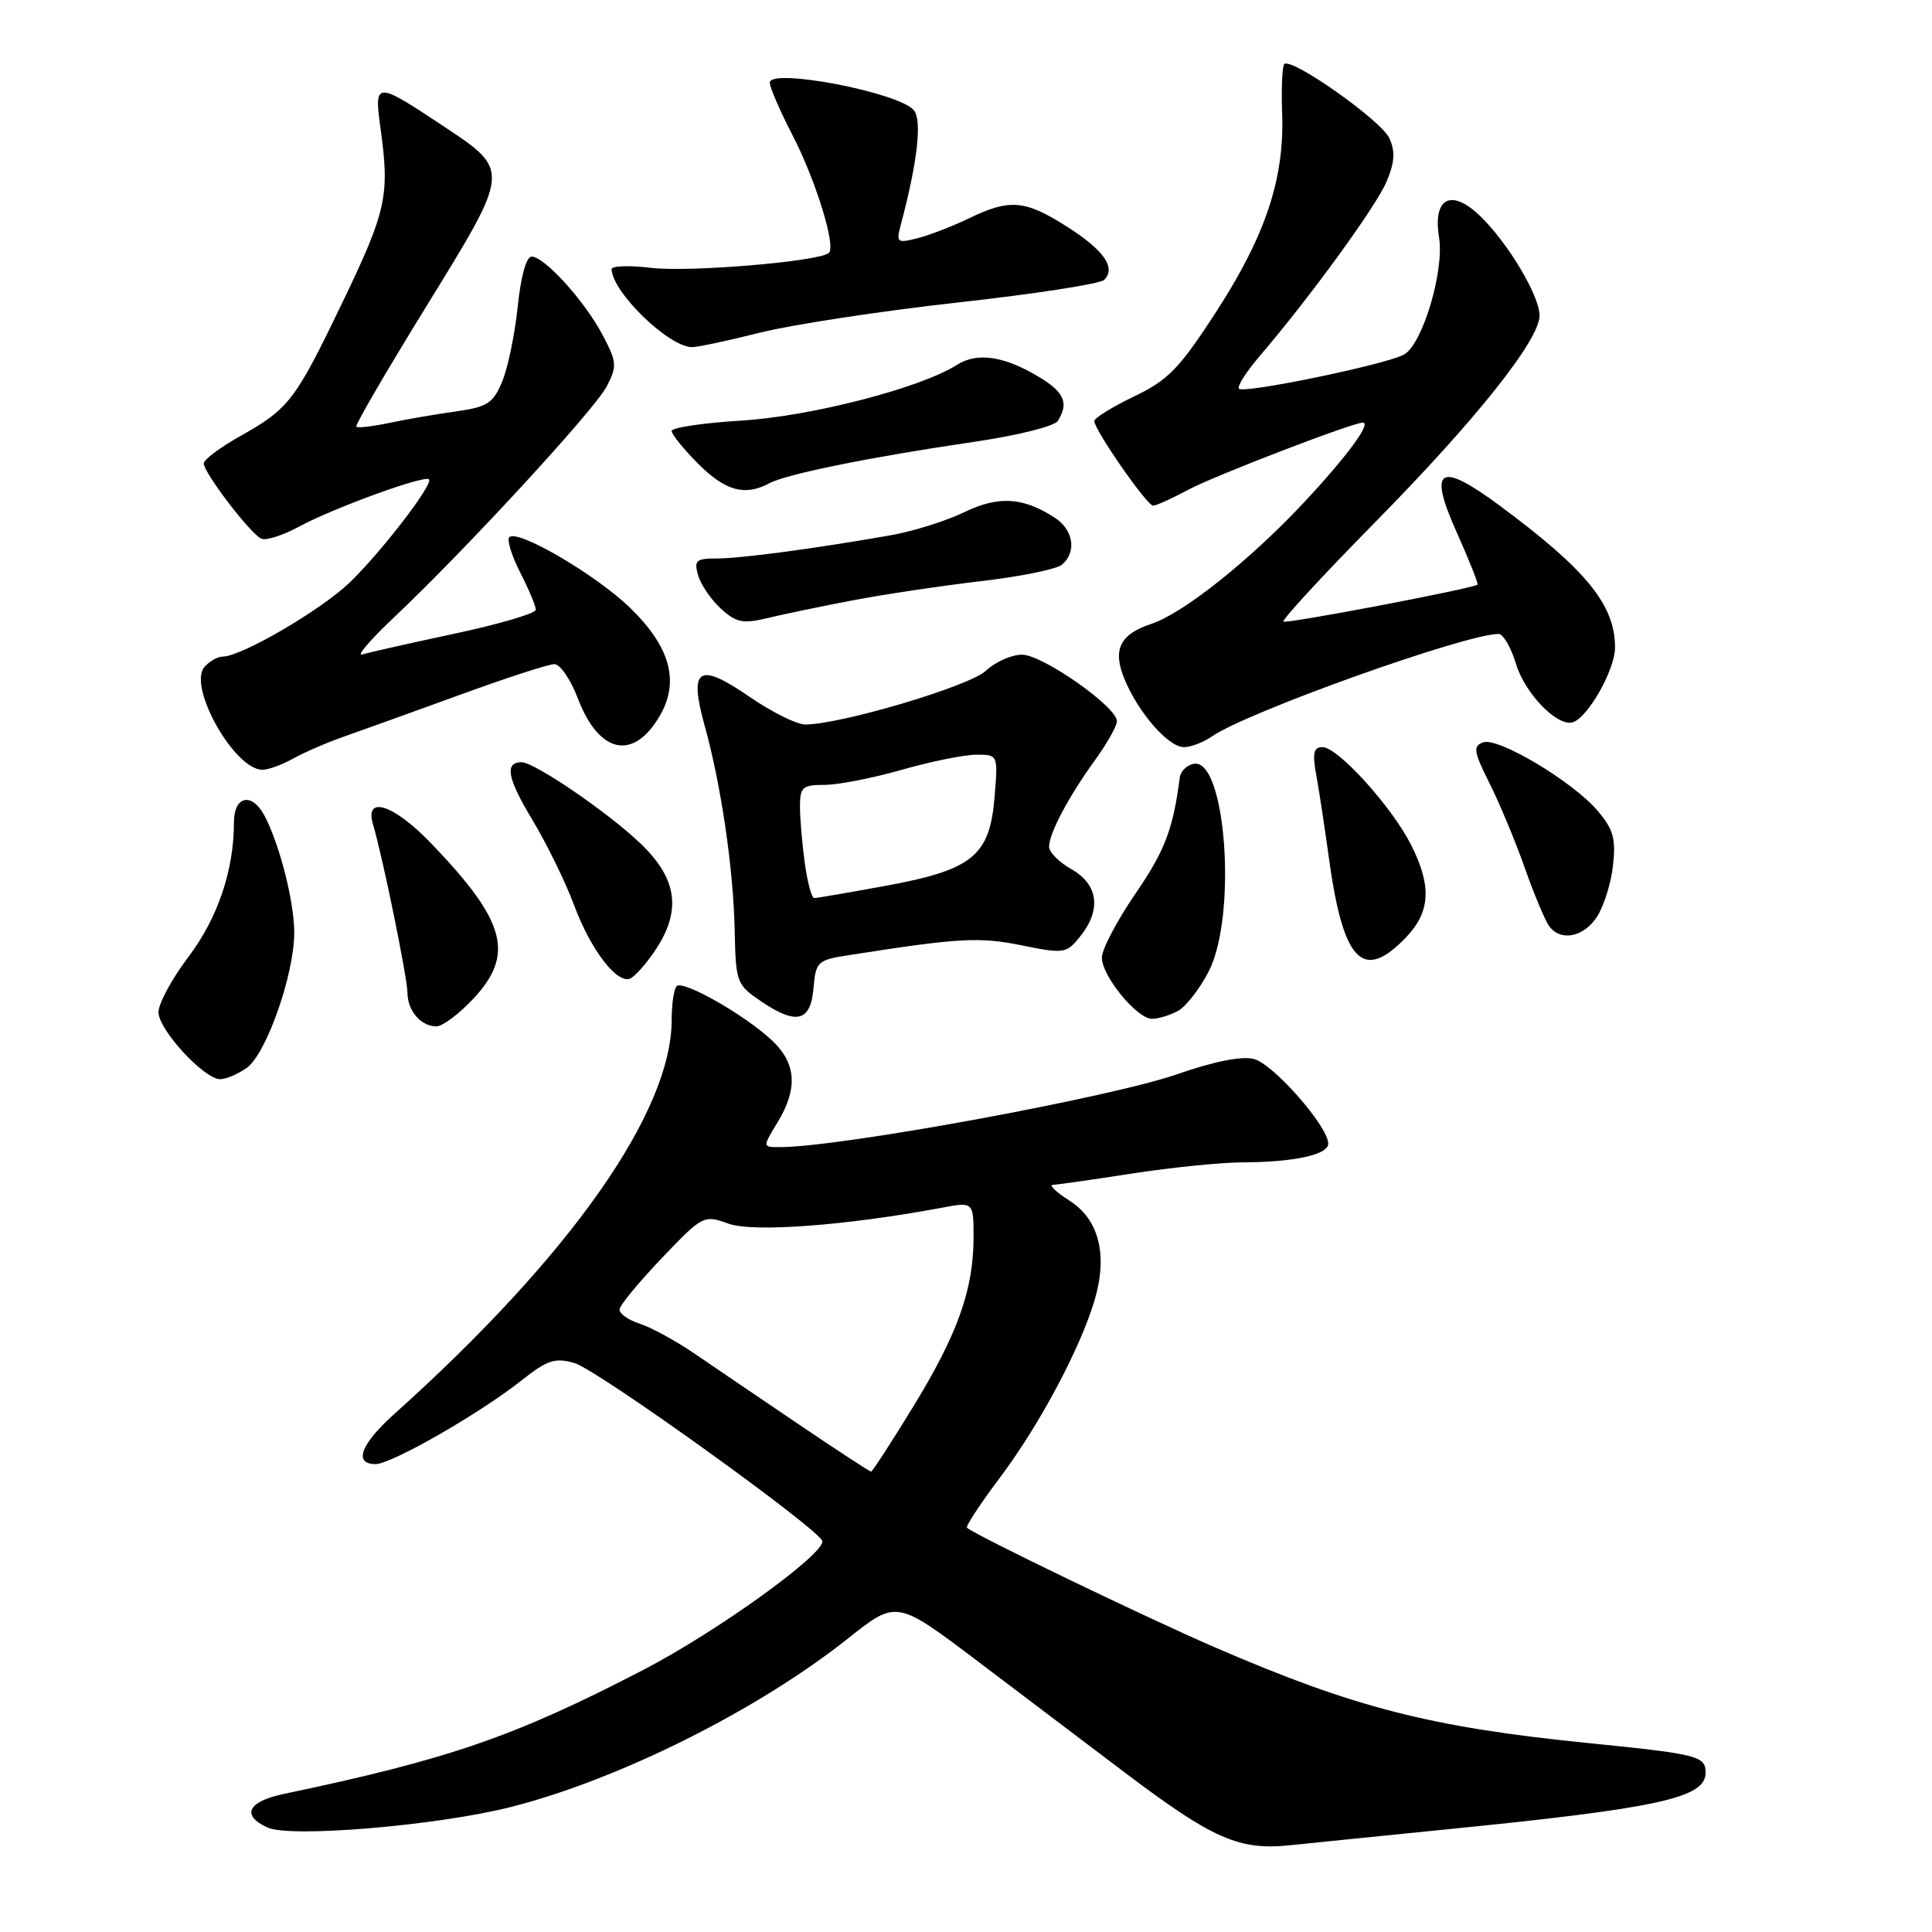 <?xml version="1.0" encoding="UTF-8" standalone="no"?>
<!DOCTYPE svg PUBLIC "-//W3C//DTD SVG 1.1//EN" "http://www.w3.org/Graphics/SVG/1.1/DTD/svg11.dtd" >
<svg xmlns="http://www.w3.org/2000/svg" xmlns:xlink="http://www.w3.org/1999/xlink" version="1.1" viewBox="0 0 256 256">
 <g >
 <path fill="currentColor"
d=" M 191.50 242.42 C 219.78 239.60 226.00 238.24 226.00 234.90 C 226.00 232.68 225.01 232.43 210.50 230.97 C 189.53 228.86 179.50 226.29 161.00 218.29 C 151.87 214.34 129.18 203.40 128.13 202.43 C 127.93 202.25 129.89 199.26 132.49 195.80 C 137.70 188.87 143.09 178.78 145.02 172.35 C 146.82 166.32 145.65 161.61 141.72 159.10 C 139.95 157.96 138.95 157.02 139.50 157.00 C 140.05 156.98 144.78 156.31 150.00 155.50 C 155.22 154.69 161.81 154.03 164.63 154.02 C 171.50 153.99 176.00 153.01 176.00 151.54 C 176.00 149.26 168.71 140.97 166.15 140.32 C 164.52 139.91 160.86 140.64 156.04 142.32 C 147.20 145.41 111.34 152.00 103.34 152.00 C 101.03 152.00 101.03 152.00 103.01 148.75 C 105.76 144.24 105.53 140.87 102.25 137.82 C 98.61 134.43 90.50 129.83 89.66 130.67 C 89.30 131.03 89.00 133.04 89.00 135.13 C 89.00 147.36 75.58 166.42 52.25 187.36 C 47.78 191.36 46.80 194.00 49.77 194.00 C 51.88 194.00 63.60 187.28 69.15 182.88 C 72.55 180.19 73.54 179.87 76.14 180.62 C 79.20 181.51 108.91 202.87 108.97 204.23 C 109.05 206.09 94.87 216.28 85.22 221.28 C 68.18 230.12 59.51 233.11 37.58 237.71 C 32.81 238.72 31.93 240.56 35.46 242.16 C 38.51 243.55 58.08 241.89 67.76 239.42 C 82.11 235.76 100.48 226.56 112.41 217.07 C 118.80 211.99 118.80 211.99 129.65 220.20 C 135.62 224.72 144.32 231.31 149.00 234.84 C 160.75 243.71 164.16 245.21 171.00 244.50 C 174.03 244.18 183.25 243.25 191.50 242.42 Z  M 32.68 141.51 C 35.28 139.69 39.00 129.09 38.99 123.56 C 38.98 119.43 37.02 111.78 35.03 108.05 C 33.36 104.94 31.00 105.46 31.00 108.95 C 31.00 115.31 28.85 121.67 24.96 126.80 C 22.78 129.68 21.00 132.98 21.00 134.12 C 21.00 136.44 27.04 143.00 29.18 143.00 C 29.94 143.00 31.51 142.33 32.68 141.51 Z  M 62.63 132.43 C 68.25 126.48 67.09 122.12 57.13 111.75 C 52.17 106.58 48.27 105.31 49.43 109.25 C 50.72 113.58 53.97 129.52 53.99 131.55 C 54.00 133.94 55.78 136.00 57.83 136.00 C 58.62 136.00 60.78 134.39 62.63 132.43 Z  M 107.80 130.87 C 108.09 127.46 108.35 127.21 112.30 126.59 C 127.09 124.27 129.71 124.12 135.36 125.26 C 140.99 126.40 141.30 126.35 143.11 124.11 C 145.96 120.59 145.54 117.21 142.01 115.20 C 140.36 114.27 139.01 112.92 139.01 112.20 C 139.00 110.44 141.60 105.54 145.11 100.70 C 146.70 98.50 148.00 96.18 148.00 95.56 C 148.00 93.66 138.14 86.75 135.42 86.75 C 134.03 86.75 131.87 87.71 130.62 88.89 C 128.45 90.93 111.38 96.00 106.69 96.00 C 105.57 96.00 102.24 94.34 99.30 92.32 C 92.56 87.68 91.25 88.51 93.36 96.12 C 95.55 103.96 97.18 115.11 97.35 123.28 C 97.50 130.24 97.59 130.48 100.95 132.75 C 105.58 135.86 107.43 135.36 107.80 130.87 Z  M 156.06 133.97 C 157.12 133.40 158.97 131.04 160.16 128.72 C 163.96 121.33 162.44 100.38 158.17 101.21 C 157.26 101.38 156.44 102.19 156.33 103.01 C 155.43 109.91 154.36 112.70 150.47 118.39 C 148.01 121.98 146.00 125.80 146.00 126.88 C 146.00 129.32 150.65 135.00 152.65 135.00 C 153.47 135.00 155.00 134.53 156.06 133.97 Z  M 86.75 126.03 C 90.36 120.70 89.78 116.44 84.83 111.73 C 80.49 107.59 70.82 101.00 69.11 101.00 C 66.83 101.00 67.22 103.12 70.51 108.58 C 72.43 111.77 74.93 116.88 76.07 119.94 C 78.25 125.78 81.65 130.28 83.44 129.69 C 84.02 129.50 85.51 127.85 86.75 126.03 Z  M 186.31 124.20 C 189.56 120.80 189.73 117.36 186.93 111.86 C 184.35 106.81 177.26 99.00 175.24 99.00 C 174.05 99.00 173.88 99.78 174.42 102.75 C 174.80 104.81 175.53 109.65 176.06 113.50 C 177.96 127.47 180.57 130.19 186.31 124.20 Z  M 211.60 121.49 C 212.51 120.10 213.47 117.04 213.73 114.69 C 214.13 111.16 213.78 109.89 211.71 107.45 C 208.41 103.56 198.45 97.61 196.49 98.37 C 195.16 98.88 195.28 99.62 197.34 103.73 C 198.66 106.35 200.78 111.42 202.04 115.00 C 203.30 118.58 204.77 122.06 205.29 122.75 C 206.84 124.78 209.83 124.18 211.60 121.49 Z  M 38.85 100.51 C 40.31 99.70 43.30 98.40 45.50 97.63 C 47.70 96.86 54.58 94.38 60.80 92.12 C 67.01 89.85 72.71 88.00 73.46 88.00 C 74.22 88.00 75.62 90.05 76.57 92.55 C 79.36 99.85 83.89 100.85 87.38 94.93 C 90.09 90.35 88.85 85.75 83.51 80.56 C 78.99 76.17 68.59 70.08 67.49 71.18 C 67.14 71.52 67.79 73.63 68.93 75.86 C 70.07 78.09 71.00 80.31 71.00 80.79 C 71.00 81.27 66.16 82.70 60.25 83.96 C 54.34 85.22 48.83 86.46 48.00 86.72 C 47.18 86.98 49.05 84.79 52.16 81.85 C 61.70 72.85 78.81 54.27 80.40 51.19 C 81.78 48.52 81.74 47.97 79.85 44.39 C 77.48 39.89 72.14 34.00 70.44 34.00 C 69.74 34.00 69.01 36.64 68.60 40.63 C 68.22 44.28 67.30 48.74 66.54 50.56 C 65.33 53.46 64.59 53.93 60.33 54.53 C 57.67 54.90 53.71 55.58 51.53 56.05 C 49.34 56.51 47.40 56.73 47.21 56.54 C 47.02 56.36 51.22 49.14 56.55 40.50 C 67.68 22.43 67.67 22.63 58.67 16.66 C 49.74 10.73 49.55 10.74 50.43 17.08 C 51.65 25.90 51.20 27.95 45.42 39.98 C 39.10 53.12 38.31 54.15 31.79 57.81 C 29.16 59.29 27.00 60.91 27.00 61.40 C 27.00 62.66 33.24 70.81 34.65 71.39 C 35.28 71.65 37.53 70.92 39.65 69.77 C 44.12 67.34 56.26 62.92 56.84 63.51 C 57.46 64.13 50.57 73.10 46.33 77.19 C 42.54 80.84 31.98 87.00 29.52 87.00 C 28.82 87.00 27.72 87.64 27.07 88.41 C 24.88 91.05 31.09 102.00 34.77 102.00 C 35.55 102.00 37.39 101.33 38.85 100.51 Z  M 160.57 97.59 C 165.13 94.39 194.20 84.00 198.57 84.00 C 199.18 84.00 200.22 85.78 200.87 87.95 C 202.05 91.90 206.40 96.36 208.42 95.70 C 210.44 95.04 214.00 88.72 214.00 85.80 C 214.00 80.17 210.24 75.54 198.76 67.03 C 190.68 61.04 189.18 61.98 193.05 70.60 C 194.70 74.28 195.92 77.37 195.77 77.47 C 194.95 78.03 170.43 82.69 170.07 82.36 C 169.83 82.14 175.28 76.24 182.18 69.23 C 195.52 55.69 204.00 45.04 204.00 41.82 C 204.00 39.18 199.77 32.11 196.07 28.57 C 192.28 24.94 189.84 26.24 190.68 31.43 C 191.41 35.89 188.47 45.68 186.02 46.99 C 183.52 48.33 164.85 52.18 164.17 51.51 C 163.89 51.22 165.10 49.31 166.86 47.25 C 173.62 39.34 182.34 27.35 183.72 24.08 C 184.81 21.51 184.90 20.08 184.10 18.32 C 183.03 15.96 171.11 7.56 170.17 8.49 C 169.90 8.77 169.77 11.72 169.89 15.05 C 170.20 23.67 167.70 31.19 161.18 41.27 C 156.26 48.86 154.80 50.36 150.25 52.54 C 147.36 53.93 145.00 55.39 145.00 55.79 C 145.00 56.96 151.98 67.00 152.79 67.00 C 153.20 67.00 155.32 66.04 157.50 64.87 C 160.94 63.03 179.23 56.00 180.58 56.00 C 181.78 56.00 178.43 60.54 172.75 66.61 C 165.59 74.26 156.77 81.28 152.57 82.66 C 148.38 84.04 147.38 86.09 149.01 90.01 C 150.85 94.46 154.82 99.00 156.87 99.00 C 157.80 99.00 159.46 98.36 160.57 97.59 Z  M 113.00 79.55 C 117.12 78.76 124.75 77.62 129.95 77.01 C 135.15 76.41 139.99 75.43 140.70 74.83 C 142.70 73.18 142.25 70.20 139.75 68.59 C 135.53 65.86 132.30 65.67 127.72 67.89 C 125.34 69.04 120.94 70.42 117.95 70.94 C 107.97 72.69 98.15 74.00 94.99 74.00 C 92.22 74.00 91.94 74.26 92.51 76.25 C 92.87 77.49 94.23 79.47 95.53 80.66 C 97.56 82.50 98.44 82.68 101.70 81.90 C 103.79 81.39 108.88 80.33 113.00 79.55 Z  M 101.93 64.04 C 104.22 62.81 115.52 60.53 128.92 58.57 C 134.75 57.72 139.71 56.49 140.16 55.78 C 141.64 53.45 141.04 51.99 137.79 50.02 C 133.12 47.18 129.51 46.63 126.81 48.34 C 122.00 51.41 107.50 55.16 98.25 55.73 C 93.16 56.04 89.00 56.66 89.00 57.11 C 89.00 57.56 90.59 59.52 92.53 61.47 C 96.13 65.06 98.70 65.77 101.93 64.04 Z  M 100.78 44.06 C 105.02 43.00 116.79 41.21 126.93 40.08 C 137.07 38.96 145.79 37.61 146.31 37.09 C 147.92 35.48 146.27 33.13 141.33 30.00 C 135.80 26.49 133.78 26.32 128.37 28.94 C 126.17 30.00 123.09 31.19 121.53 31.58 C 118.90 32.24 118.74 32.12 119.33 29.90 C 121.57 21.51 122.21 15.95 121.08 14.60 C 119.12 12.24 102.00 8.97 102.00 10.95 C 102.00 11.57 103.33 14.65 104.95 17.79 C 108.07 23.81 110.78 32.55 109.84 33.50 C 108.70 34.64 91.33 36.10 86.25 35.49 C 83.36 35.14 81.02 35.23 81.04 35.68 C 81.17 38.78 88.64 46.00 91.72 46.00 C 92.45 46.00 96.53 45.13 100.78 44.06 Z  M 105.80 188.71 C 100.69 185.25 94.47 181.03 92.00 179.34 C 89.53 177.66 86.26 175.87 84.75 175.39 C 83.24 174.90 82.04 174.05 82.09 173.50 C 82.13 172.95 84.65 169.90 87.68 166.72 C 93.13 161.02 93.24 160.96 96.52 162.14 C 99.78 163.32 112.08 162.40 124.75 160.04 C 129.00 159.24 129.00 159.24 129.00 163.96 C 129.00 170.88 126.88 176.81 120.98 186.43 C 118.09 191.15 115.59 195.00 115.42 195.00 C 115.25 195.00 110.92 192.17 105.80 188.71 Z  M 106.64 114.36 C 106.29 111.81 106.00 108.43 106.00 106.86 C 106.00 104.30 106.34 104.00 109.25 104.00 C 111.04 104.00 115.65 103.10 119.50 102.00 C 123.35 100.90 127.79 100.00 129.37 100.00 C 132.25 100.00 132.25 100.00 131.78 105.67 C 131.14 113.41 128.85 115.27 117.33 117.38 C 112.47 118.27 108.22 119.00 107.89 119.00 C 107.55 119.00 106.99 116.91 106.64 114.36 Z "/>
</g>
</svg>